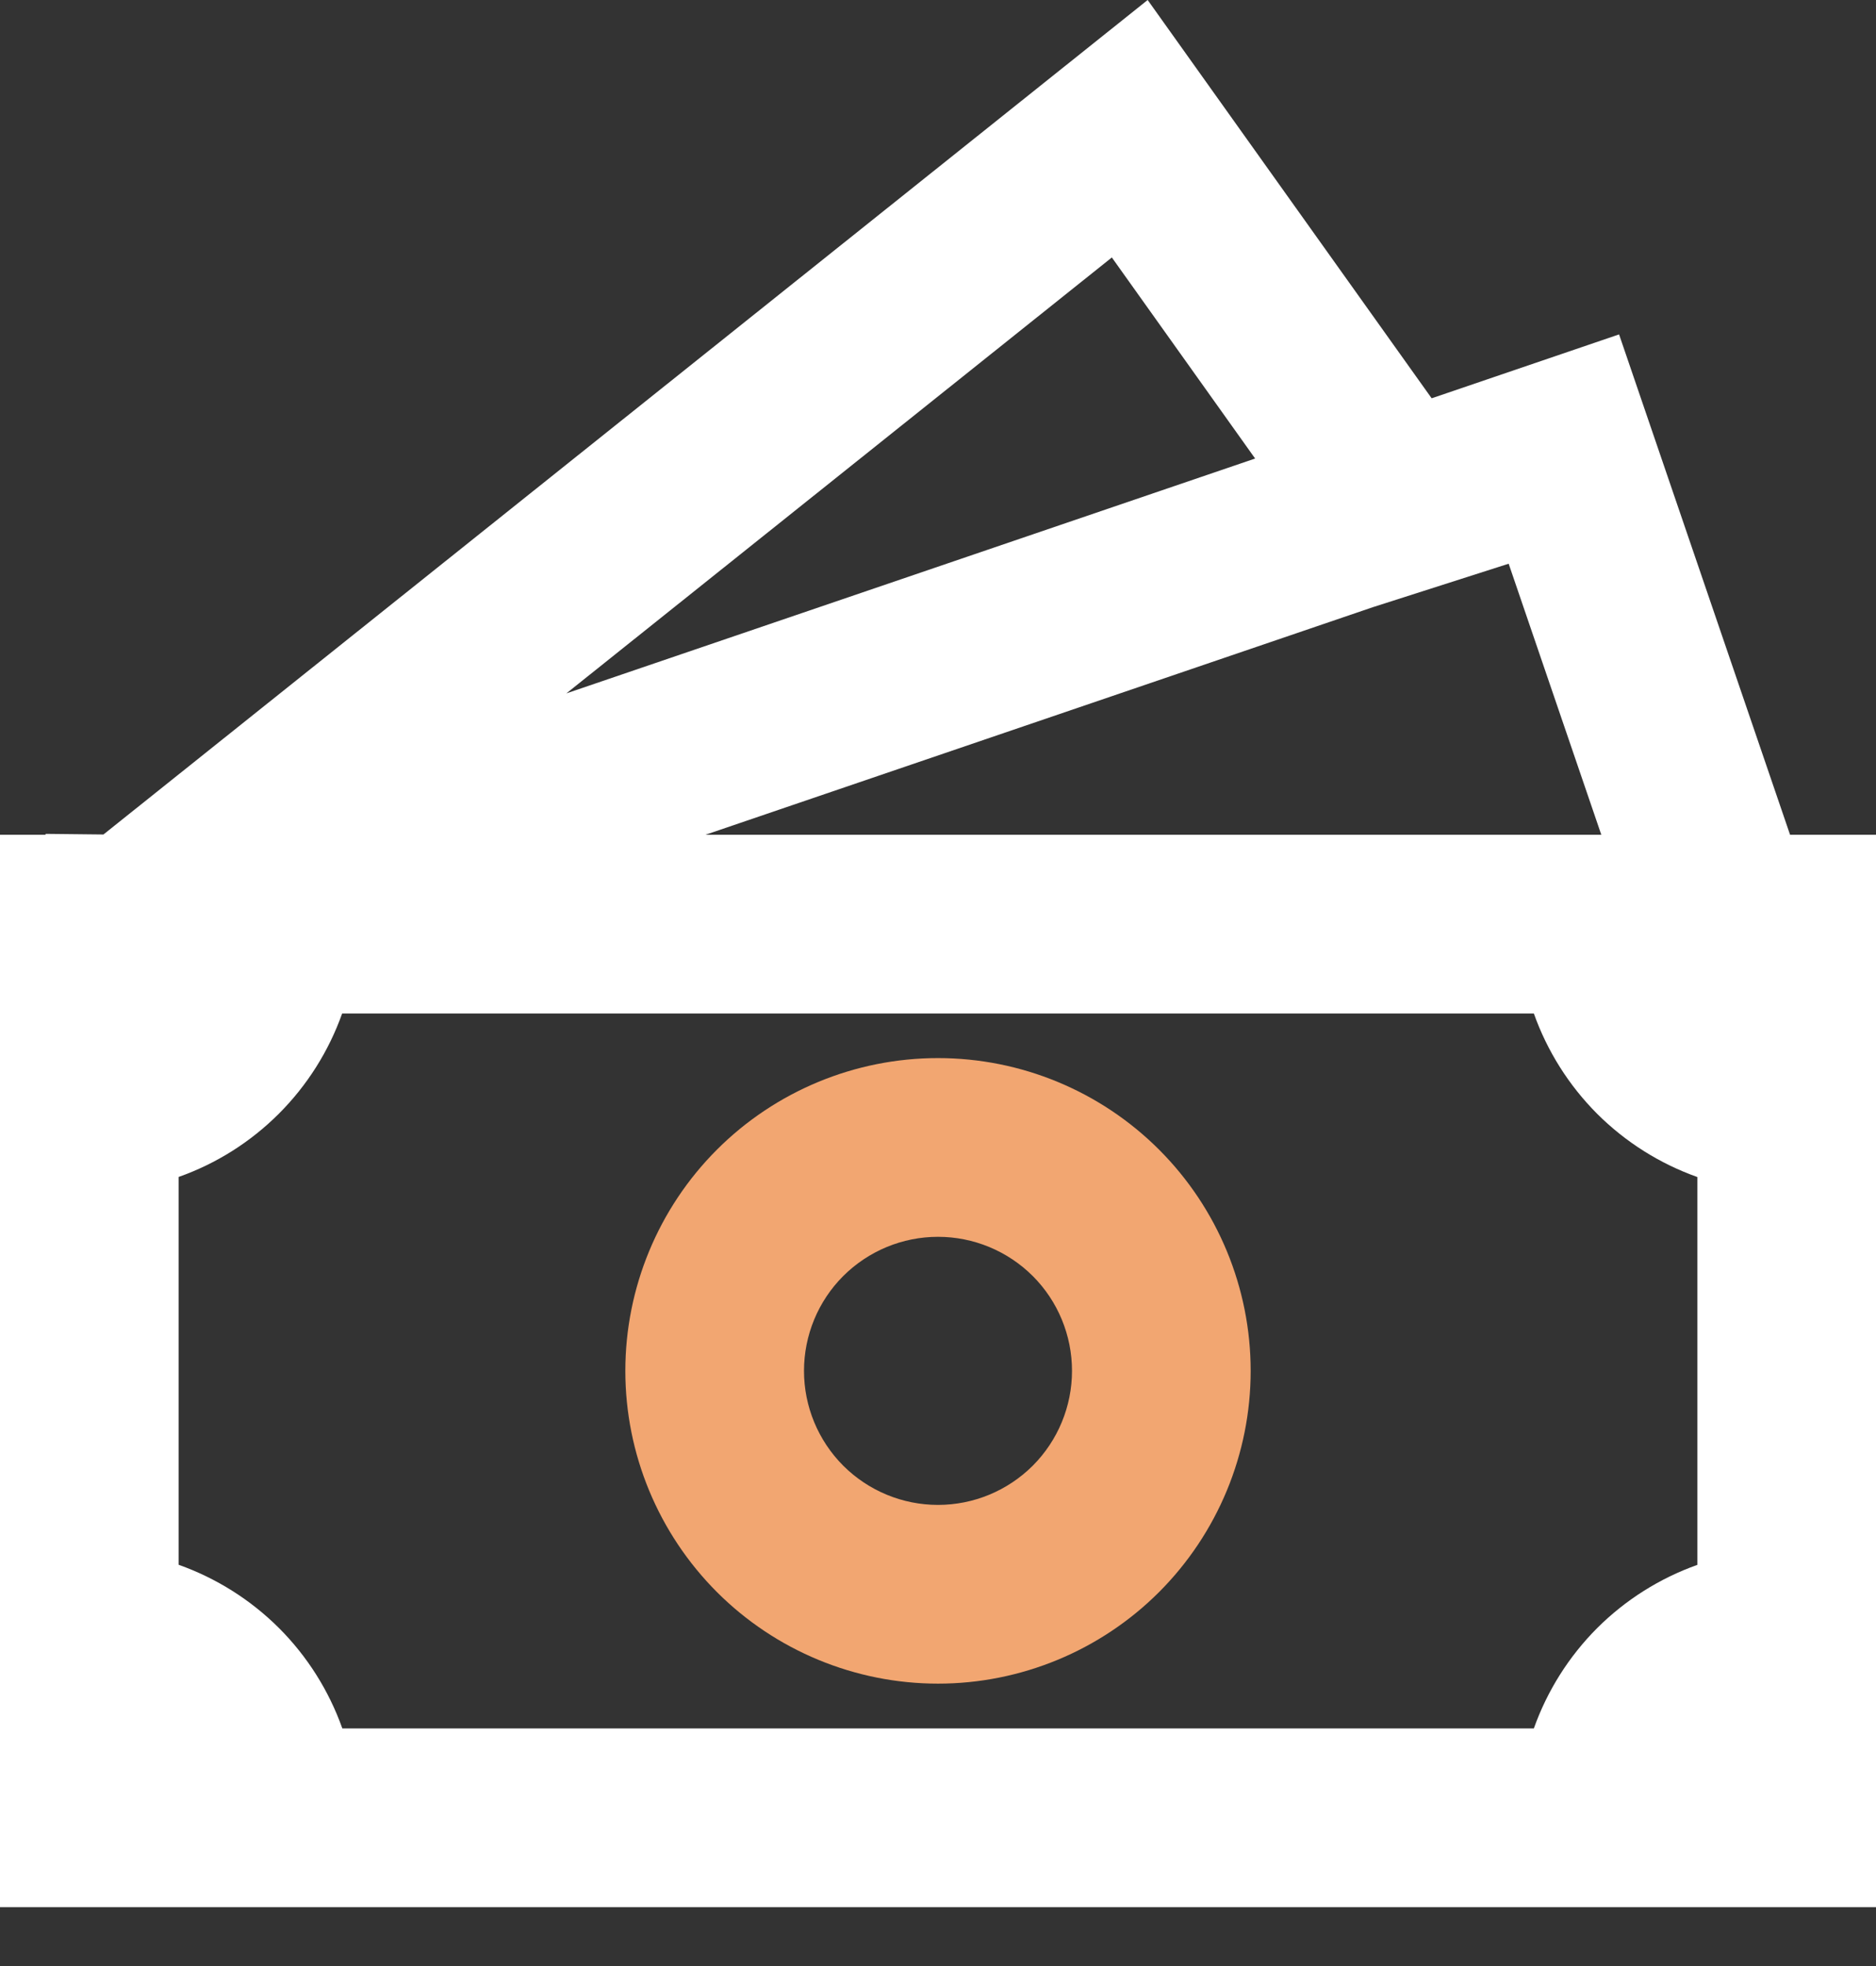 <svg width="21" height="22" viewBox="0 0 21 22" fill="none" xmlns="http://www.w3.org/2000/svg">
<rect x="0" y="0" width="21" height="22" fill="#333333" stroke="none"/>
<path d="M10.5 11.84C9.572 11.84 8.681 12.209 8.025 12.865C7.369 13.521 7 14.412 7 15.34C7 16.268 7.369 17.158 8.025 17.815C8.681 18.471 9.572 18.84 10.5 18.84C11.428 18.84 12.319 18.471 12.975 17.815C13.631 17.158 14 16.268 14 15.34C14 14.412 13.631 13.521 12.975 12.865C12.319 12.209 11.428 11.84 10.5 11.84ZM9 15.34C9 14.942 9.158 14.56 9.439 14.279C9.721 13.998 10.102 13.84 10.5 13.84C10.898 13.84 11.279 13.998 11.561 14.279C11.842 14.56 12 14.942 12 15.34C12 15.738 11.842 16.119 11.561 16.401C11.279 16.682 10.898 16.84 10.5 16.84C10.102 16.84 9.721 16.682 9.439 16.401C9.158 16.119 9 15.738 9 15.34Z" fill="#F2A671"/>
<path d="M16.026 4.457L12.847 0L1.158 9.338L0.51 9.331V9.341H0V21.341H21V9.341H20.038L18.124 3.742L16.026 4.457ZM17.925 9.341H7.897L15.366 6.795L16.888 6.308L17.925 9.341ZM14.05 5.131L6.34 7.759L12.446 2.881L14.05 5.131ZM2 17.51V13.17C2.422 13.021 2.805 12.779 3.122 12.462C3.438 12.146 3.68 11.763 3.83 11.341H17.17C17.32 11.763 17.562 12.146 17.878 12.463C18.195 12.779 18.578 13.021 19 13.171V17.511C18.578 17.661 18.195 17.903 17.878 18.219C17.562 18.536 17.32 18.919 17.17 19.341H3.832C3.682 18.919 3.44 18.535 3.123 18.218C2.806 17.902 2.422 17.66 2 17.51Z" fill="white"/>
</svg>
